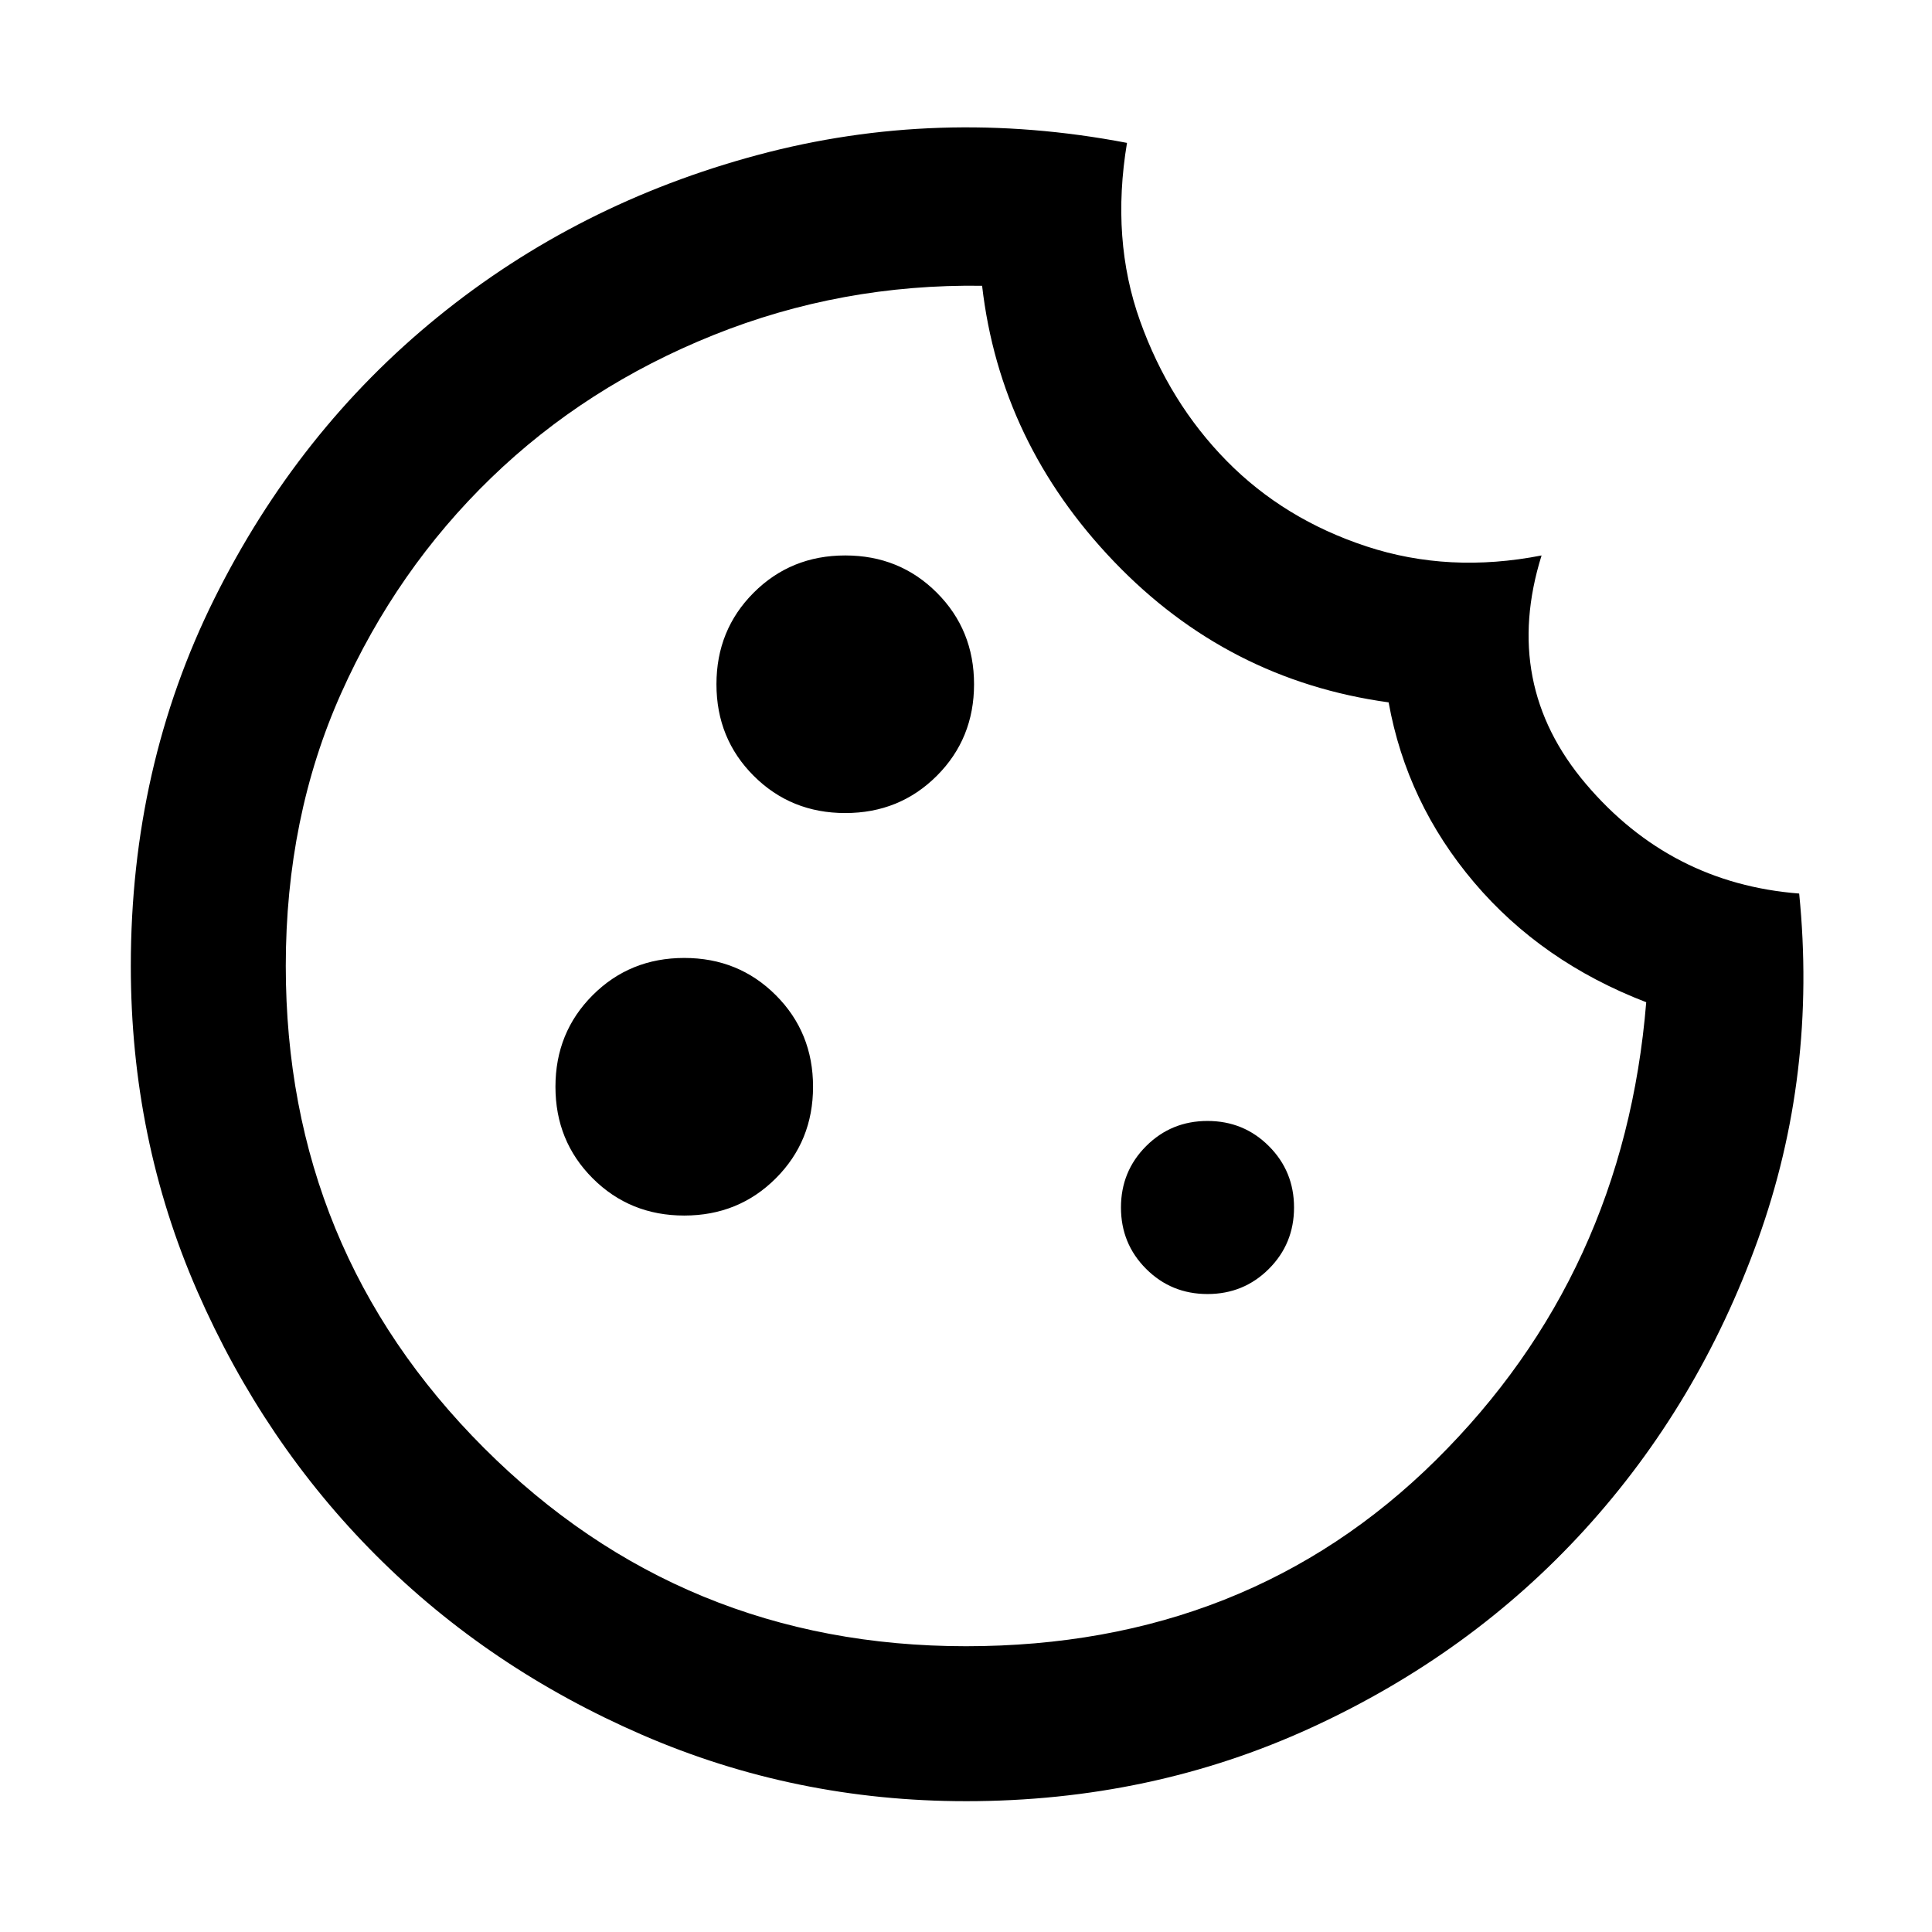 <svg xmlns="http://www.w3.org/2000/svg" height="48" width="48"><path d="M21 20.2q1.35 0 2.275-.925.925-.925.925-2.275 0-1.35-.925-2.275Q22.35 13.8 21 13.8q-1.35 0-2.275.925Q17.8 15.65 17.8 17q0 1.35.925 2.275.925.925 2.275.925Zm-4 10q1.35 0 2.275-.925.925-.925.925-2.275 0-1.35-.925-2.275Q18.35 23.8 17 23.8q-1.35 0-2.275.925Q13.8 25.65 13.8 27q0 1.35.925 2.275.925.925 2.275.925Zm13 1.95q.9 0 1.525-.625.625-.625.625-1.525 0-.9-.625-1.525Q30.9 27.85 30 27.85q-.9 0-1.525.625-.625.625-.625 1.525 0 .9.625 1.525.625.625 1.525.625Zm-6 12.6q-4.25 0-8.05-1.65-3.8-1.65-6.6-4.45-2.8-2.8-4.45-6.575Q3.25 28.3 3.25 24q0-4.95 2.075-9.125t5.55-7q3.475-2.825 7.95-4.025Q23.3 2.65 28 3.55q-.4 2.4.325 4.425.725 2.025 2.15 3.475 1.425 1.45 3.475 2.125t4.35.225q-1 3.2 1.1 5.675 2.1 2.475 5.3 2.725.45 4.5-1.025 8.6-1.475 4.1-4.3 7.2-2.825 3.1-6.8 4.925Q28.6 44.75 24 44.75Zm0-3.85q7 0 11.675-4.625Q40.35 31.65 40.9 24.9q-2.6-1-4.275-2.975Q34.95 19.95 34.5 17.45q-4-.55-6.825-3.5T24.4 7.1q-3.5-.05-6.675 1.225Q14.55 9.6 12.2 11.875q-2.35 2.275-3.725 5.35Q7.1 20.3 7.1 24q0 7.05 4.925 11.975T24 40.9Zm.05-17.1Z"/></svg>